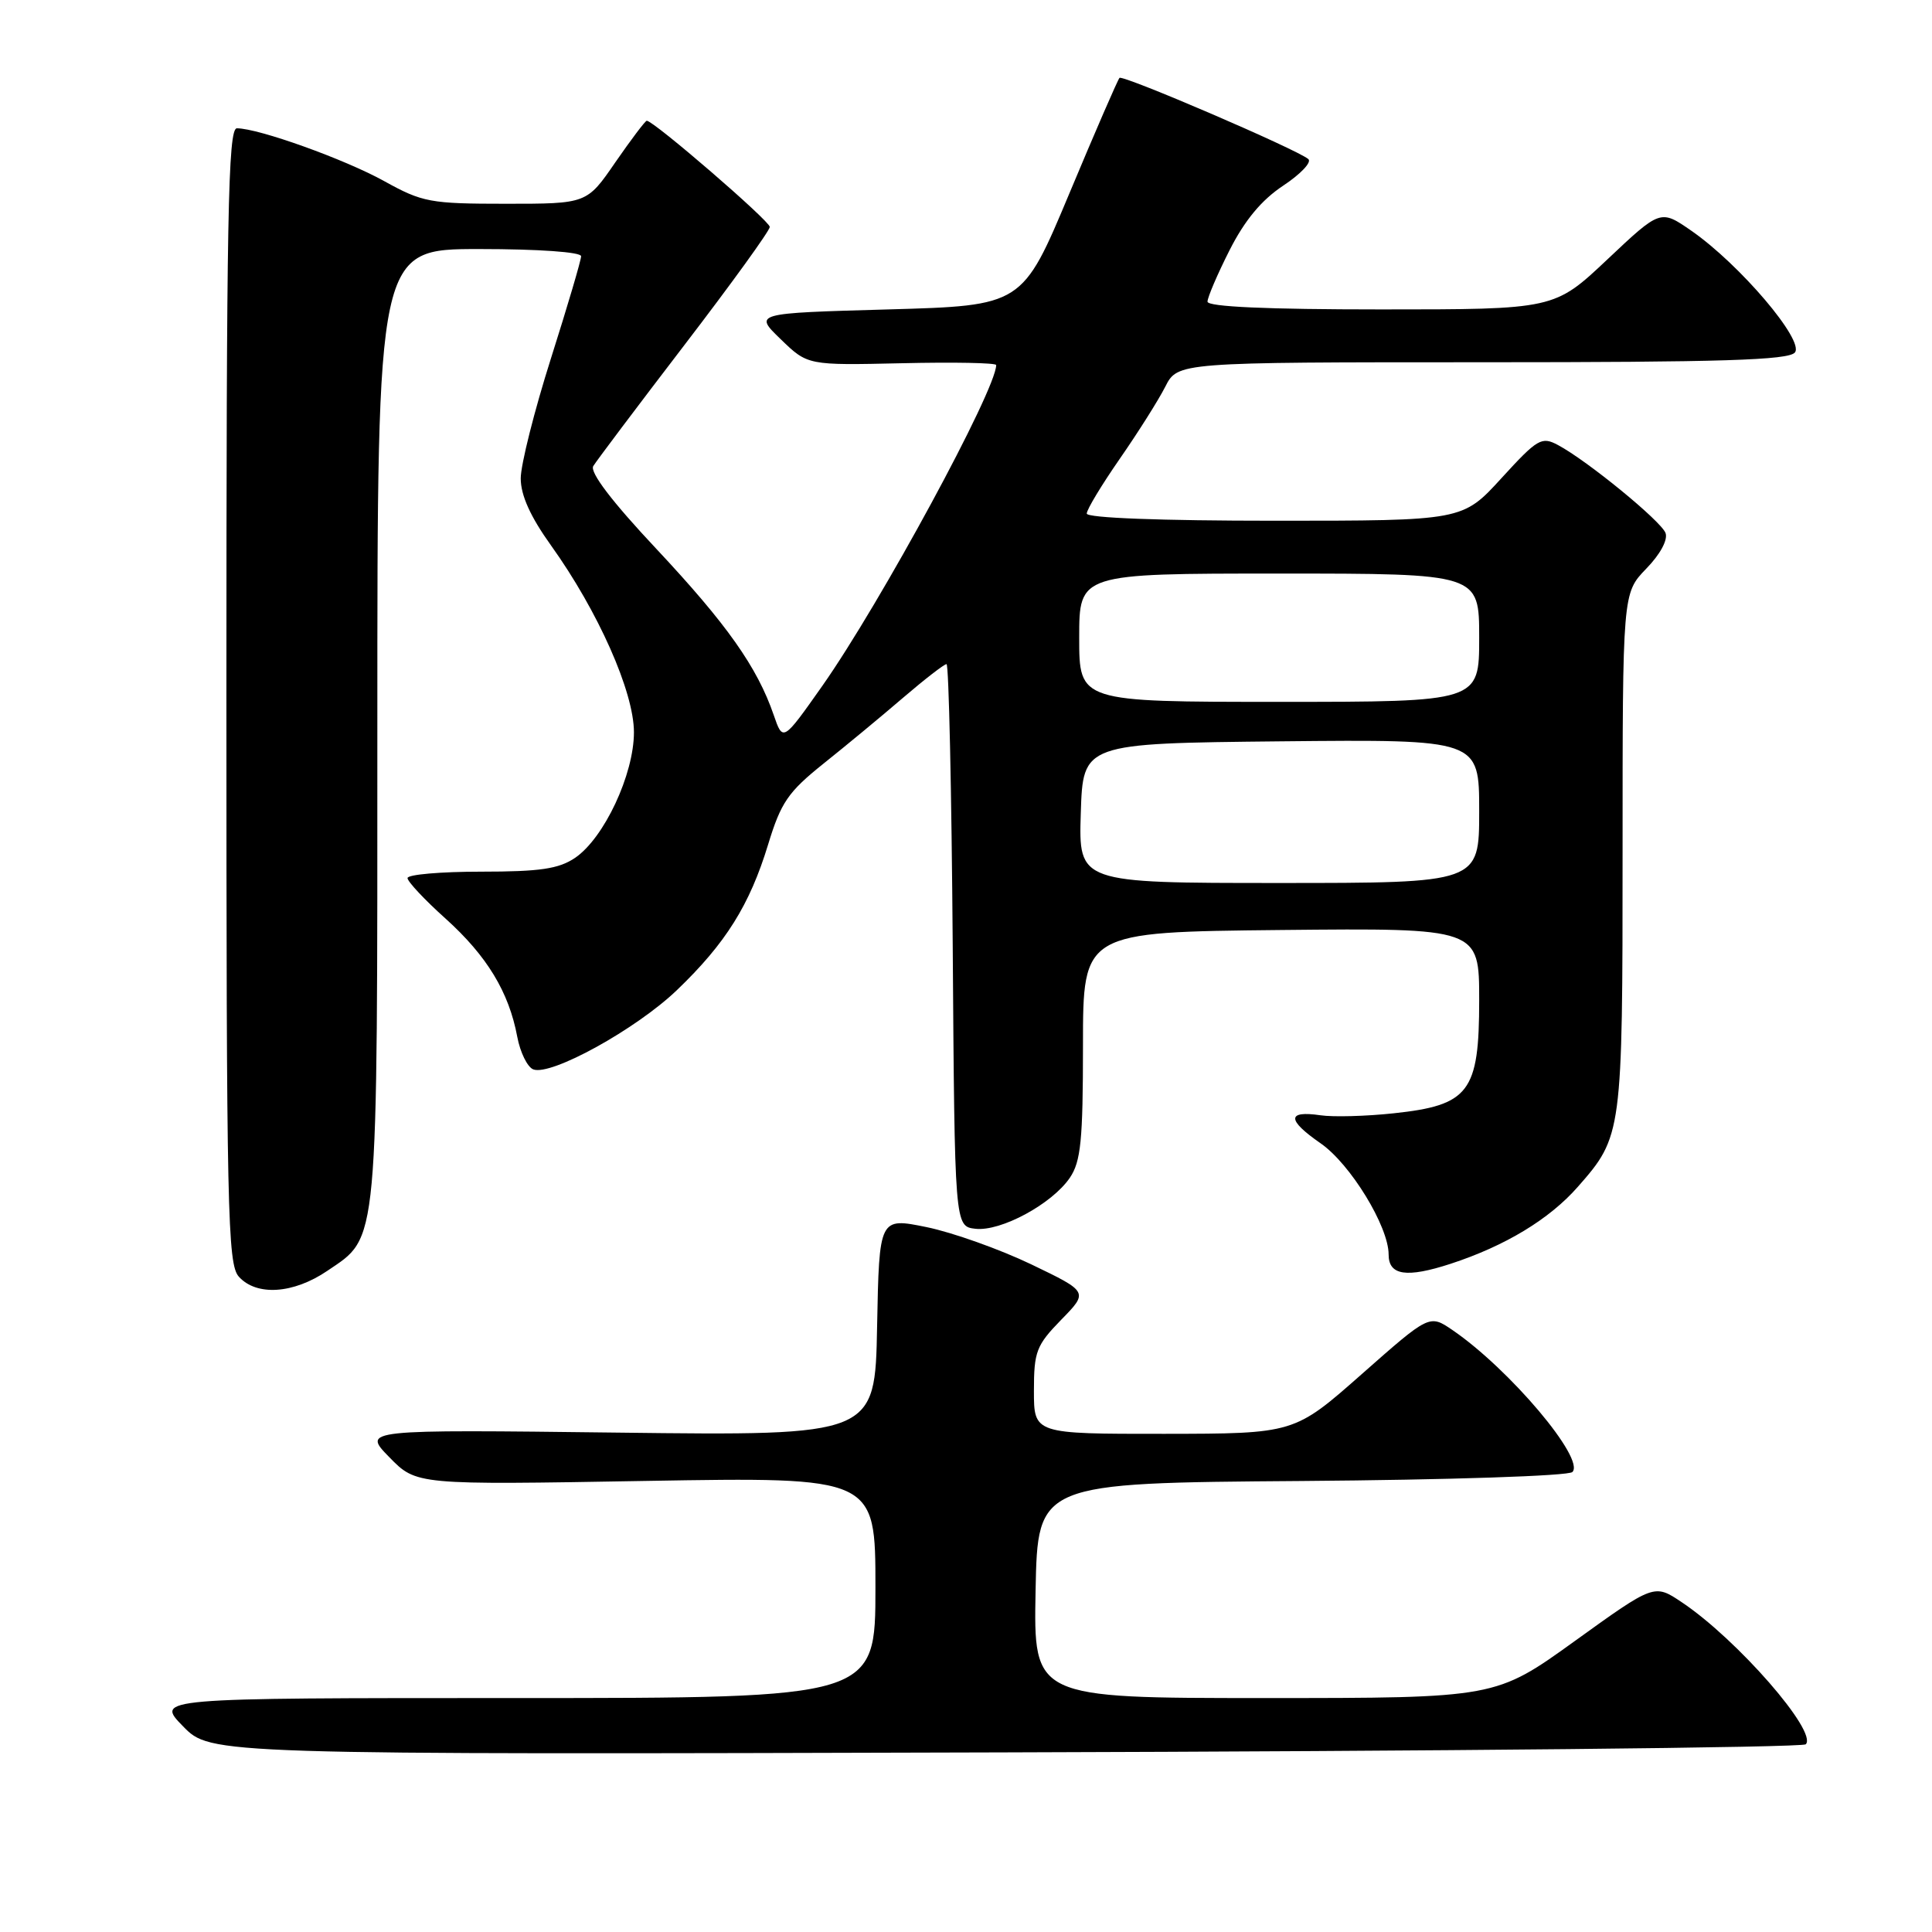 <?xml version="1.0" encoding="UTF-8" standalone="no"?>
<!DOCTYPE svg PUBLIC "-//W3C//DTD SVG 1.1//EN" "http://www.w3.org/Graphics/SVG/1.1/DTD/svg11.dtd" >
<svg xmlns="http://www.w3.org/2000/svg" xmlns:xlink="http://www.w3.org/1999/xlink" version="1.1" viewBox="0 0 256 256">
 <g >
 <path fill="currentColor"
d=" M 239.27 231.13 C 240.90 229.50 230.18 217.21 222.85 212.31 C 219.20 209.86 219.20 209.86 208.69 217.43 C 198.18 225.00 198.18 225.00 167.56 225.00 C 136.95 225.00 136.95 225.00 137.22 210.75 C 137.50 196.50 137.50 196.50 172.46 196.24 C 192.03 196.09 207.83 195.57 208.35 195.05 C 210.08 193.32 200.01 181.40 192.46 176.24 C 189.41 174.16 189.41 174.16 180.46 182.06 C 171.50 189.97 171.50 189.97 154.25 189.99 C 137.00 190.00 137.00 190.00 137.00 184.29 C 137.00 179.08 137.32 178.26 140.61 174.88 C 144.23 171.18 144.23 171.18 136.64 167.53 C 132.46 165.53 126.23 163.31 122.78 162.60 C 116.50 161.32 116.50 161.32 116.22 175.78 C 115.95 190.24 115.95 190.24 81.97 189.83 C 48.00 189.42 48.00 189.42 51.59 193.09 C 55.17 196.76 55.17 196.76 85.59 196.23 C 116.00 195.71 116.00 195.71 116.00 210.35 C 116.00 225.00 116.00 225.00 68.30 225.00 C 20.59 225.00 20.59 225.00 24.26 228.75 C 27.92 232.50 27.92 232.50 133.21 232.20 C 191.11 232.04 238.84 231.56 239.27 231.13 Z  M 43.36 168.40 C 50.21 163.75 50.00 166.04 50.00 96.03 C 50.00 33.00 50.00 33.00 63.50 33.00 C 71.38 33.00 77.00 33.40 77.00 33.95 C 77.00 34.47 75.20 40.57 73.00 47.50 C 70.80 54.43 69.00 61.58 69.00 63.39 C 69.00 65.63 70.28 68.46 73.01 72.27 C 79.26 81.00 84.00 91.68 84.00 97.03 C 84.00 102.62 80.04 111.06 76.20 113.67 C 74.04 115.13 71.56 115.50 63.75 115.50 C 58.39 115.50 54.00 115.88 54.00 116.35 C 54.00 116.81 56.27 119.24 59.05 121.73 C 64.52 126.66 67.43 131.44 68.54 137.38 C 68.93 139.46 69.89 141.40 70.66 141.70 C 73.01 142.60 84.30 136.37 89.69 131.20 C 96.16 125.00 99.34 119.91 101.78 111.90 C 103.48 106.32 104.42 104.95 109.11 101.19 C 112.08 98.82 116.83 94.89 119.68 92.44 C 122.53 90.00 125.11 88.00 125.42 88.00 C 125.72 88.00 126.09 104.76 126.24 125.25 C 126.50 162.50 126.50 162.50 129.25 162.82 C 132.61 163.20 139.39 159.54 141.76 156.06 C 143.22 153.91 143.50 151.11 143.50 138.50 C 143.50 123.50 143.50 123.50 169.75 123.23 C 196.00 122.97 196.00 122.97 196.00 132.53 C 196.00 144.72 194.69 146.45 184.65 147.52 C 181.01 147.91 176.65 148.03 174.97 147.78 C 170.50 147.13 170.51 148.39 174.98 151.49 C 178.93 154.22 184.00 162.51 184.00 166.23 C 184.00 169.01 186.38 169.36 192.21 167.46 C 199.46 165.09 205.32 161.54 209.08 157.25 C 214.95 150.57 215.00 150.22 215.00 112.83 C 215.00 78.60 215.00 78.60 218.13 75.36 C 220.00 73.44 221.03 71.52 220.69 70.62 C 220.07 69.02 210.34 61.05 206.44 58.97 C 204.27 57.81 203.74 58.12 198.95 63.36 C 193.80 69.00 193.80 69.00 168.90 69.00 C 153.80 69.00 144.00 68.63 144.00 68.05 C 144.00 67.52 145.97 64.26 148.37 60.80 C 150.78 57.33 153.49 53.04 154.40 51.25 C 156.05 48.00 156.05 48.00 196.40 48.00 C 228.17 48.00 236.98 47.72 237.83 46.71 C 239.13 45.14 230.53 35.03 224.12 30.58 C 220.02 27.74 220.02 27.74 212.99 34.37 C 205.96 41.00 205.96 41.00 182.98 41.00 C 167.90 41.00 160.00 40.65 160.00 39.97 C 160.00 39.41 161.31 36.34 162.92 33.16 C 164.93 29.19 167.16 26.50 170.03 24.60 C 172.34 23.07 173.84 21.49 173.36 21.08 C 171.89 19.81 148.79 9.88 148.34 10.32 C 148.11 10.56 145.12 17.44 141.70 25.62 C 135.47 40.50 135.47 40.50 117.68 41.00 C 99.88 41.50 99.88 41.50 103.45 44.95 C 107.02 48.41 107.02 48.41 119.51 48.13 C 126.38 47.97 132.00 48.08 132.00 48.37 C 132.00 51.64 116.67 79.92 108.95 90.90 C 103.74 98.29 103.74 98.29 102.52 94.74 C 100.34 88.40 96.30 82.69 87.00 72.76 C 81.08 66.46 78.13 62.58 78.61 61.76 C 79.03 61.07 84.46 53.85 90.68 45.73 C 96.91 37.60 102.00 30.56 102.00 30.07 C 102.00 29.28 86.62 16.00 85.70 16.00 C 85.50 16.00 83.63 18.48 81.54 21.50 C 77.76 27.00 77.76 27.00 67.04 27.00 C 57.00 27.00 55.98 26.81 50.91 24.00 C 45.68 21.10 34.25 17.00 31.39 17.00 C 30.21 17.00 30.00 28.54 30.00 92.17 C 30.00 160.72 30.15 167.50 31.65 169.17 C 34.00 171.77 38.88 171.44 43.36 168.40 Z  M 143.21 107.75 C 143.50 98.50 143.50 98.50 169.75 98.23 C 196.00 97.97 196.00 97.97 196.00 107.48 C 196.00 117.00 196.00 117.00 169.46 117.00 C 142.92 117.00 142.92 117.00 143.21 107.75 Z  M 143.00 84.50 C 143.00 76.00 143.00 76.00 169.50 76.00 C 196.00 76.00 196.00 76.00 196.00 84.50 C 196.00 93.00 196.00 93.00 169.50 93.00 C 143.00 93.00 143.00 93.00 143.00 84.50 Z "/>
</g>
</svg>